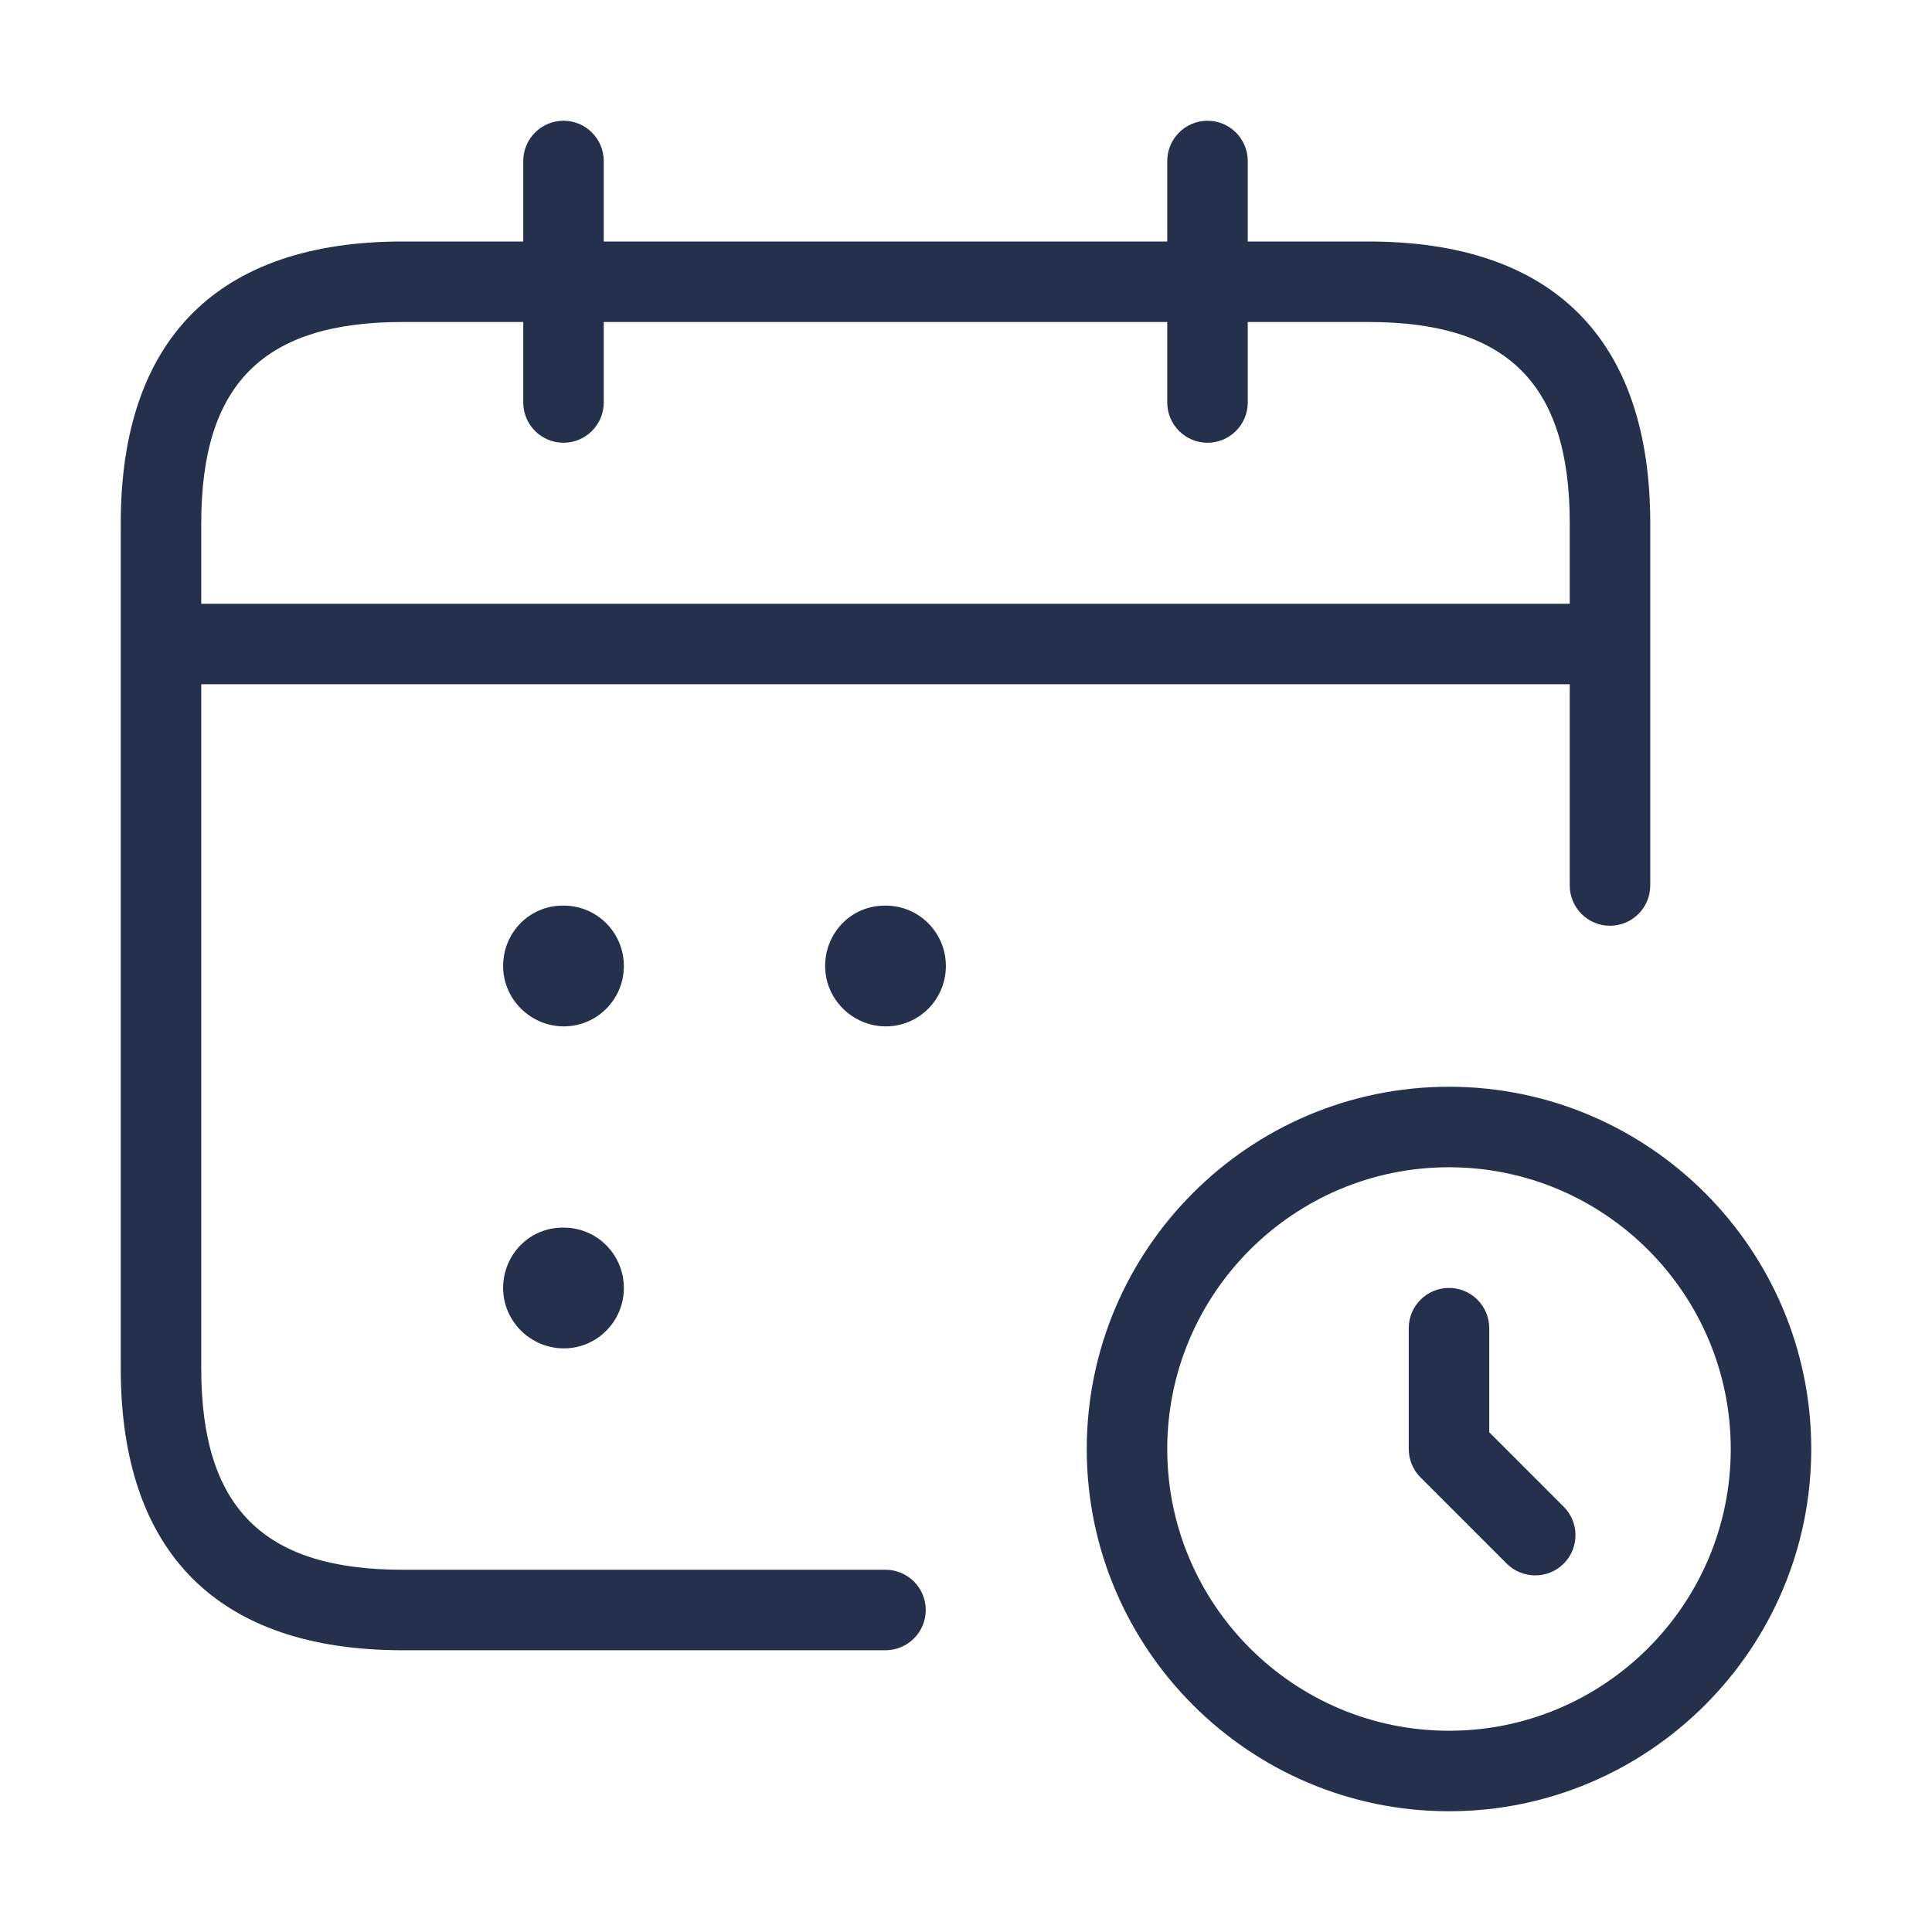 <svg width="24" height="24" viewBox="0 0 24 24" fill="none" xmlns="http://www.w3.org/2000/svg">
<path d="M11 19.5H5C3.271 19.5 2.5 18.729 2.5 17V8.5H19.5V11C19.5 11.276 19.724 11.5 20 11.5C20.276 11.5 20.5 11.276 20.5 11V6.5C20.5 4.21 19.29 3 17 3H15.5V2C15.5 1.724 15.276 1.5 15 1.5C14.724 1.5 14.5 1.724 14.5 2V3H7.5V2C7.5 1.724 7.276 1.5 7 1.5C6.724 1.5 6.5 1.724 6.5 2V3H5C2.71 3 1.5 4.21 1.5 6.5V17C1.5 19.29 2.71 20.5 5 20.5H11C11.276 20.5 11.5 20.276 11.5 20C11.5 19.724 11.276 19.5 11 19.5ZM5 4H6.5V5C6.5 5.276 6.724 5.5 7 5.5C7.276 5.5 7.5 5.276 7.5 5V4H14.5V5C14.5 5.276 14.724 5.5 15 5.5C15.276 5.5 15.5 5.276 15.5 5V4H17C18.729 4 19.5 4.771 19.5 6.5V7.5H2.5V6.5C2.5 4.771 3.271 4 5 4ZM18 13.5C15.519 13.5 13.5 15.519 13.5 18C13.5 20.481 15.519 22.5 18 22.5C20.481 22.5 22.5 20.481 22.5 18C22.5 15.519 20.481 13.5 18 13.5ZM18 21.5C16.07 21.5 14.5 19.93 14.5 18C14.5 16.07 16.07 14.5 18 14.5C19.93 14.5 21.5 16.07 21.5 18C21.5 19.93 19.93 21.5 18 21.5ZM7.75 12C7.75 12.415 7.416 12.75 7.004 12.75C6.593 12.75 6.25 12.415 6.25 12C6.25 11.585 6.577 11.25 6.989 11.25H7.004C7.416 11.25 7.75 11.585 7.75 12ZM11.75 12C11.75 12.415 11.416 12.75 11.004 12.75C10.593 12.75 10.25 12.415 10.25 12C10.25 11.585 10.577 11.25 10.989 11.25H11.004C11.416 11.25 11.75 11.585 11.75 12ZM7.75 16C7.75 16.415 7.416 16.75 7.004 16.75C6.593 16.75 6.25 16.415 6.25 16C6.25 15.585 6.577 15.25 6.989 15.25H7.004C7.416 15.25 7.75 15.585 7.75 16ZM19.425 18.717C19.62 18.912 19.62 19.229 19.425 19.424C19.327 19.522 19.199 19.57 19.071 19.57C18.943 19.57 18.815 19.521 18.717 19.424L17.646 18.353C17.552 18.259 17.5 18.132 17.5 17.999V16.499C17.5 16.223 17.724 15.999 18 15.999C18.276 15.999 18.5 16.223 18.5 16.499V17.792L19.425 18.717Z" fill="#25314C"/>
</svg>
